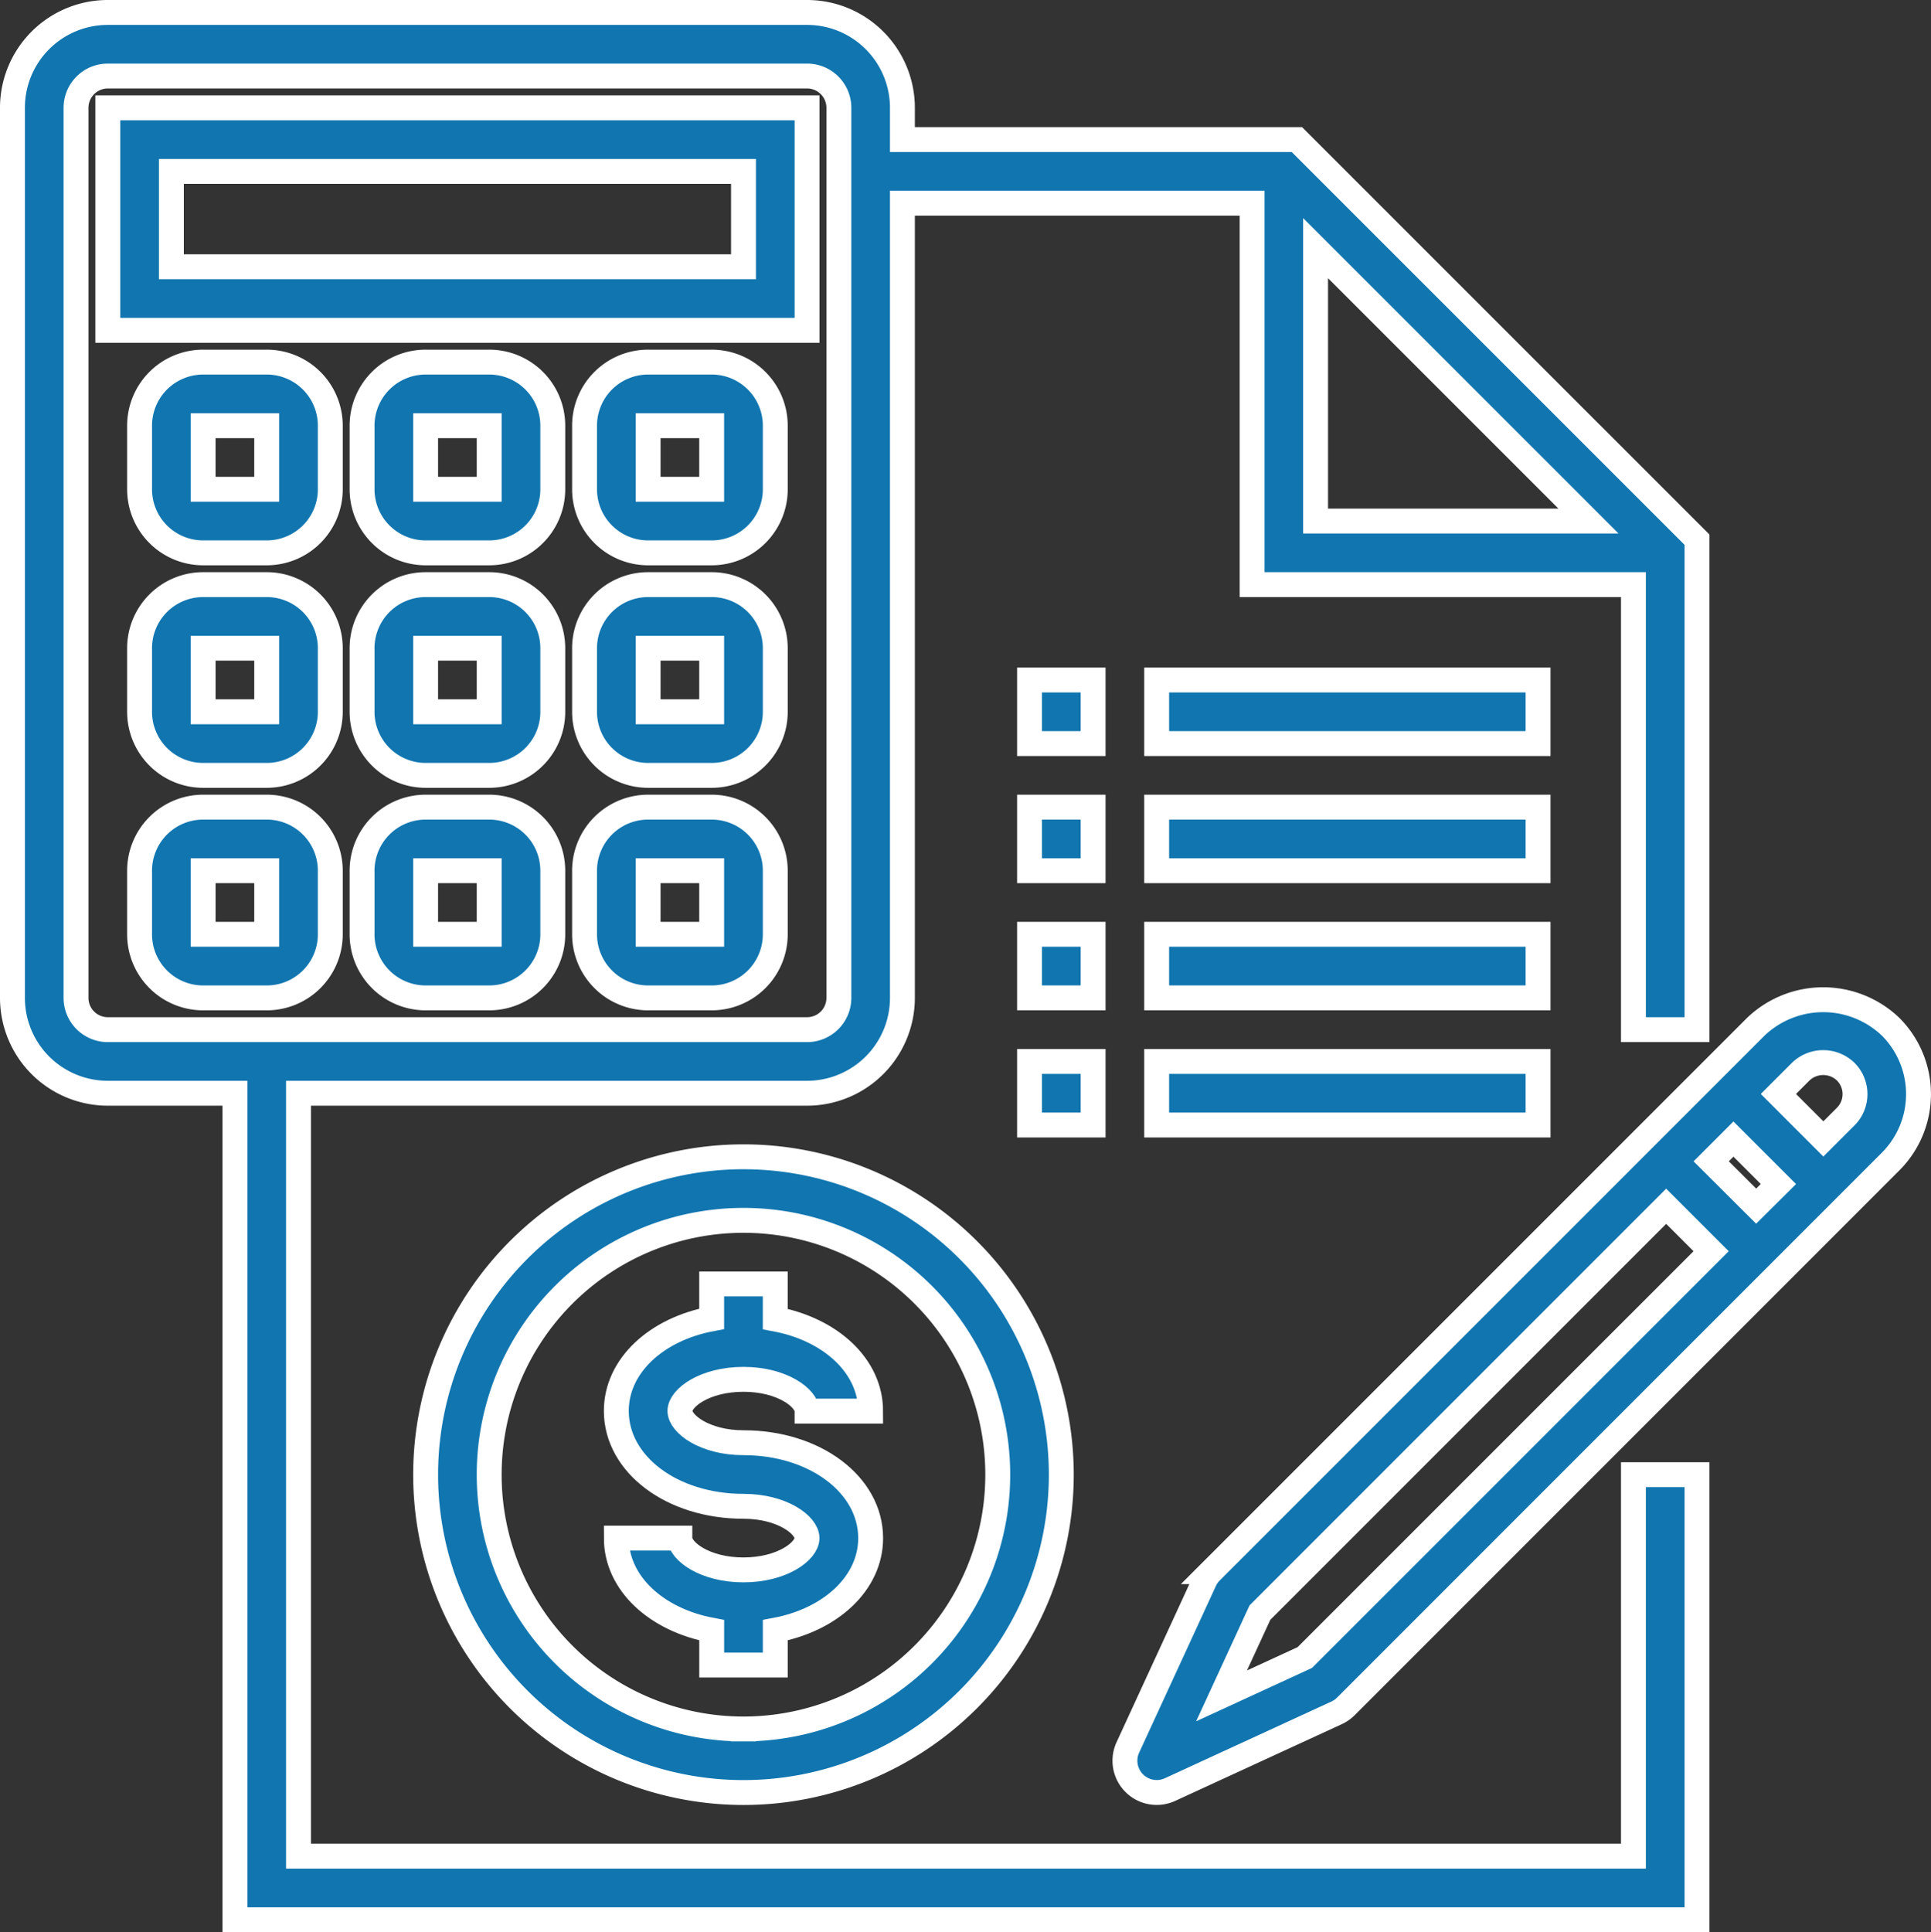 <svg xmlns="http://www.w3.org/2000/svg" width="77.573" height="77.61" viewBox="0 0 77.573 77.61"><rect x="0" y="0" width="77.573" height="77.61" fill="#333333" stroke="none"/><defs><style>.a{fill:#1176b0;stroke:#fff;}</style></defs><g transform="translate(0.5 0.5)"><path class="a" d="M116.768,288a12.768,12.768,0,1,0,12.768,12.768A12.768,12.768,0,0,0,116.768,288Zm0,22.983a10.215,10.215,0,1,1,10.215-10.215A10.214,10.214,0,0,1,116.768,310.983Zm0,0" transform="translate(-87.401 -242.034)"/><path class="a" d="M157.107,323.831c1.559,0,2.554.756,2.554,1.277h2.554c0-1.814-1.607-3.284-3.831-3.7V320h-2.554v1.4c-2.223.416-3.831,1.886-3.831,3.7,0,2.149,2.243,3.831,5.107,3.831,1.559,0,2.554.756,2.554,1.277s-.994,1.277-2.554,1.277-2.554-.756-2.554-1.277H152c0,1.814,1.607,3.284,3.831,3.7v1.4h2.554v-1.4c2.223-.416,3.831-1.886,3.831-3.7,0-2.149-2.243-3.831-5.107-3.831-1.559,0-2.554-.756-2.554-1.277S155.548,323.831,157.107,323.831Zm0,0" transform="translate(-127.74 -268.926)"/><path class="a" d="M65.119,74.057H11.492V43.413H31.921a3.831,3.831,0,0,0,3.831-3.831V7.661H49.8V22.983H65.119V40.859h2.554V21.178L51.6,5.107H35.752V3.831A3.831,3.831,0,0,0,31.921,0H3.831A3.831,3.831,0,0,0,0,3.831V39.582a3.831,3.831,0,0,0,3.831,3.831H8.938v33.2H67.673V58.735H65.119ZM52.35,9.467,63.313,20.429H52.35ZM2.554,39.582V3.831A1.277,1.277,0,0,1,3.831,2.554H31.921A1.277,1.277,0,0,1,33.2,3.831V39.582a1.277,1.277,0,0,1-1.277,1.277H3.831A1.277,1.277,0,0,1,2.554,39.582Zm0,0"/><path class="a" d="M256,200h2.554v2.554H256Zm0,0" transform="translate(-215.141 -168.079)"/><path class="a" d="M288,200h15.322v2.554H288Zm0,0" transform="translate(-242.034 -168.079)"/><path class="a" d="M256,168h2.554v2.554H256Zm0,0" transform="translate(-215.141 -141.186)"/><path class="a" d="M288,168h15.322v2.554H288Zm0,0" transform="translate(-242.034 -141.186)"/><path class="a" d="M256,232h2.554v2.554H256Zm0,0" transform="translate(-215.141 -194.972)"/><path class="a" d="M288,232h15.322v2.554H288Zm0,0" transform="translate(-242.034 -194.972)"/><path class="a" d="M256,264h2.554v2.554H256Zm0,0" transform="translate(-215.141 -221.864)"/><path class="a" d="M288,264h15.322v2.554H288Zm0,0" transform="translate(-242.034 -221.864)"/><path class="a" d="M52.091,24H24v8.938H52.091Zm-2.554,6.384H26.554V26.554H49.537Zm0,0" transform="translate(-20.169 -20.169)"/><path class="a" d="M37.107,88H34.554A2.554,2.554,0,0,0,32,90.554v2.554a2.554,2.554,0,0,0,2.554,2.554h2.554a2.554,2.554,0,0,0,2.554-2.554V90.554A2.554,2.554,0,0,0,37.107,88Zm-2.554,5.107V90.554h2.554v2.554Zm0,0" transform="translate(-26.893 -73.955)"/><path class="a" d="M93.107,88H90.554A2.554,2.554,0,0,0,88,90.554v2.554a2.554,2.554,0,0,0,2.554,2.554h2.554a2.554,2.554,0,0,0,2.554-2.554V90.554A2.554,2.554,0,0,0,93.107,88Zm-2.554,5.107V90.554h2.554v2.554Zm0,0" transform="translate(-73.955 -73.955)"/><path class="a" d="M149.107,88h-2.554A2.554,2.554,0,0,0,144,90.554v2.554a2.554,2.554,0,0,0,2.554,2.554h2.554a2.554,2.554,0,0,0,2.554-2.554V90.554A2.554,2.554,0,0,0,149.107,88Zm-2.554,5.107V90.554h2.554v2.554Zm0,0" transform="translate(-121.017 -73.955)"/><path class="a" d="M37.107,144H34.554A2.554,2.554,0,0,0,32,146.554v2.554a2.554,2.554,0,0,0,2.554,2.554h2.554a2.554,2.554,0,0,0,2.554-2.554v-2.554A2.554,2.554,0,0,0,37.107,144Zm-2.554,5.107v-2.554h2.554v2.554Zm0,0" transform="translate(-26.893 -121.017)"/><path class="a" d="M93.107,144H90.554A2.554,2.554,0,0,0,88,146.554v2.554a2.554,2.554,0,0,0,2.554,2.554h2.554a2.554,2.554,0,0,0,2.554-2.554v-2.554A2.554,2.554,0,0,0,93.107,144Zm-2.554,5.107v-2.554h2.554v2.554Zm0,0" transform="translate(-73.955 -121.017)"/><path class="a" d="M149.107,144h-2.554A2.554,2.554,0,0,0,144,146.554v2.554a2.554,2.554,0,0,0,2.554,2.554h2.554a2.554,2.554,0,0,0,2.554-2.554v-2.554A2.554,2.554,0,0,0,149.107,144Zm-2.554,5.107v-2.554h2.554v2.554Zm0,0" transform="translate(-121.017 -121.017)"/><path class="a" d="M37.107,200H34.554A2.554,2.554,0,0,0,32,202.554v2.554a2.554,2.554,0,0,0,2.554,2.554h2.554a2.554,2.554,0,0,0,2.554-2.554v-2.554A2.554,2.554,0,0,0,37.107,200Zm-2.554,5.107v-2.554h2.554v2.554Zm0,0" transform="translate(-26.893 -168.079)"/><path class="a" d="M93.107,200H90.554A2.554,2.554,0,0,0,88,202.554v2.554a2.554,2.554,0,0,0,2.554,2.554h2.554a2.554,2.554,0,0,0,2.554-2.554v-2.554A2.554,2.554,0,0,0,93.107,200Zm-2.554,5.107v-2.554h2.554v2.554Zm0,0" transform="translate(-73.955 -168.079)"/><path class="a" d="M149.107,200h-2.554A2.554,2.554,0,0,0,144,202.554v2.554a2.554,2.554,0,0,0,2.554,2.554h2.554a2.554,2.554,0,0,0,2.554-2.554v-2.554A2.554,2.554,0,0,0,149.107,200Zm-2.554,5.107v-2.554h2.554v2.554Zm0,0" transform="translate(-121.017 -168.079)"/><path class="a" d="M310.773,249.551a3.921,3.921,0,0,0-5.416,0l-21.889,21.888a1.292,1.292,0,0,0-.256.369L280.13,278.5a1.277,1.277,0,0,0,1.693,1.693l6.693-3.082a1.279,1.279,0,0,0,.369-.256l21.887-21.889A3.83,3.83,0,0,0,310.773,249.551ZM287.24,274.888l-3.345,1.541,1.541-3.345,16.32-16.322,1.806,1.806Zm18.131-18.131-1.806-1.8.894-.894,1.806,1.806Zm3.6-3.6-.9.9-1.806-1.806.9-.9a1.305,1.305,0,0,1,1.8,0A1.278,1.278,0,0,1,308.972,253.157Zm0,0" transform="translate(-235.322 -208.809)"/></g></svg>